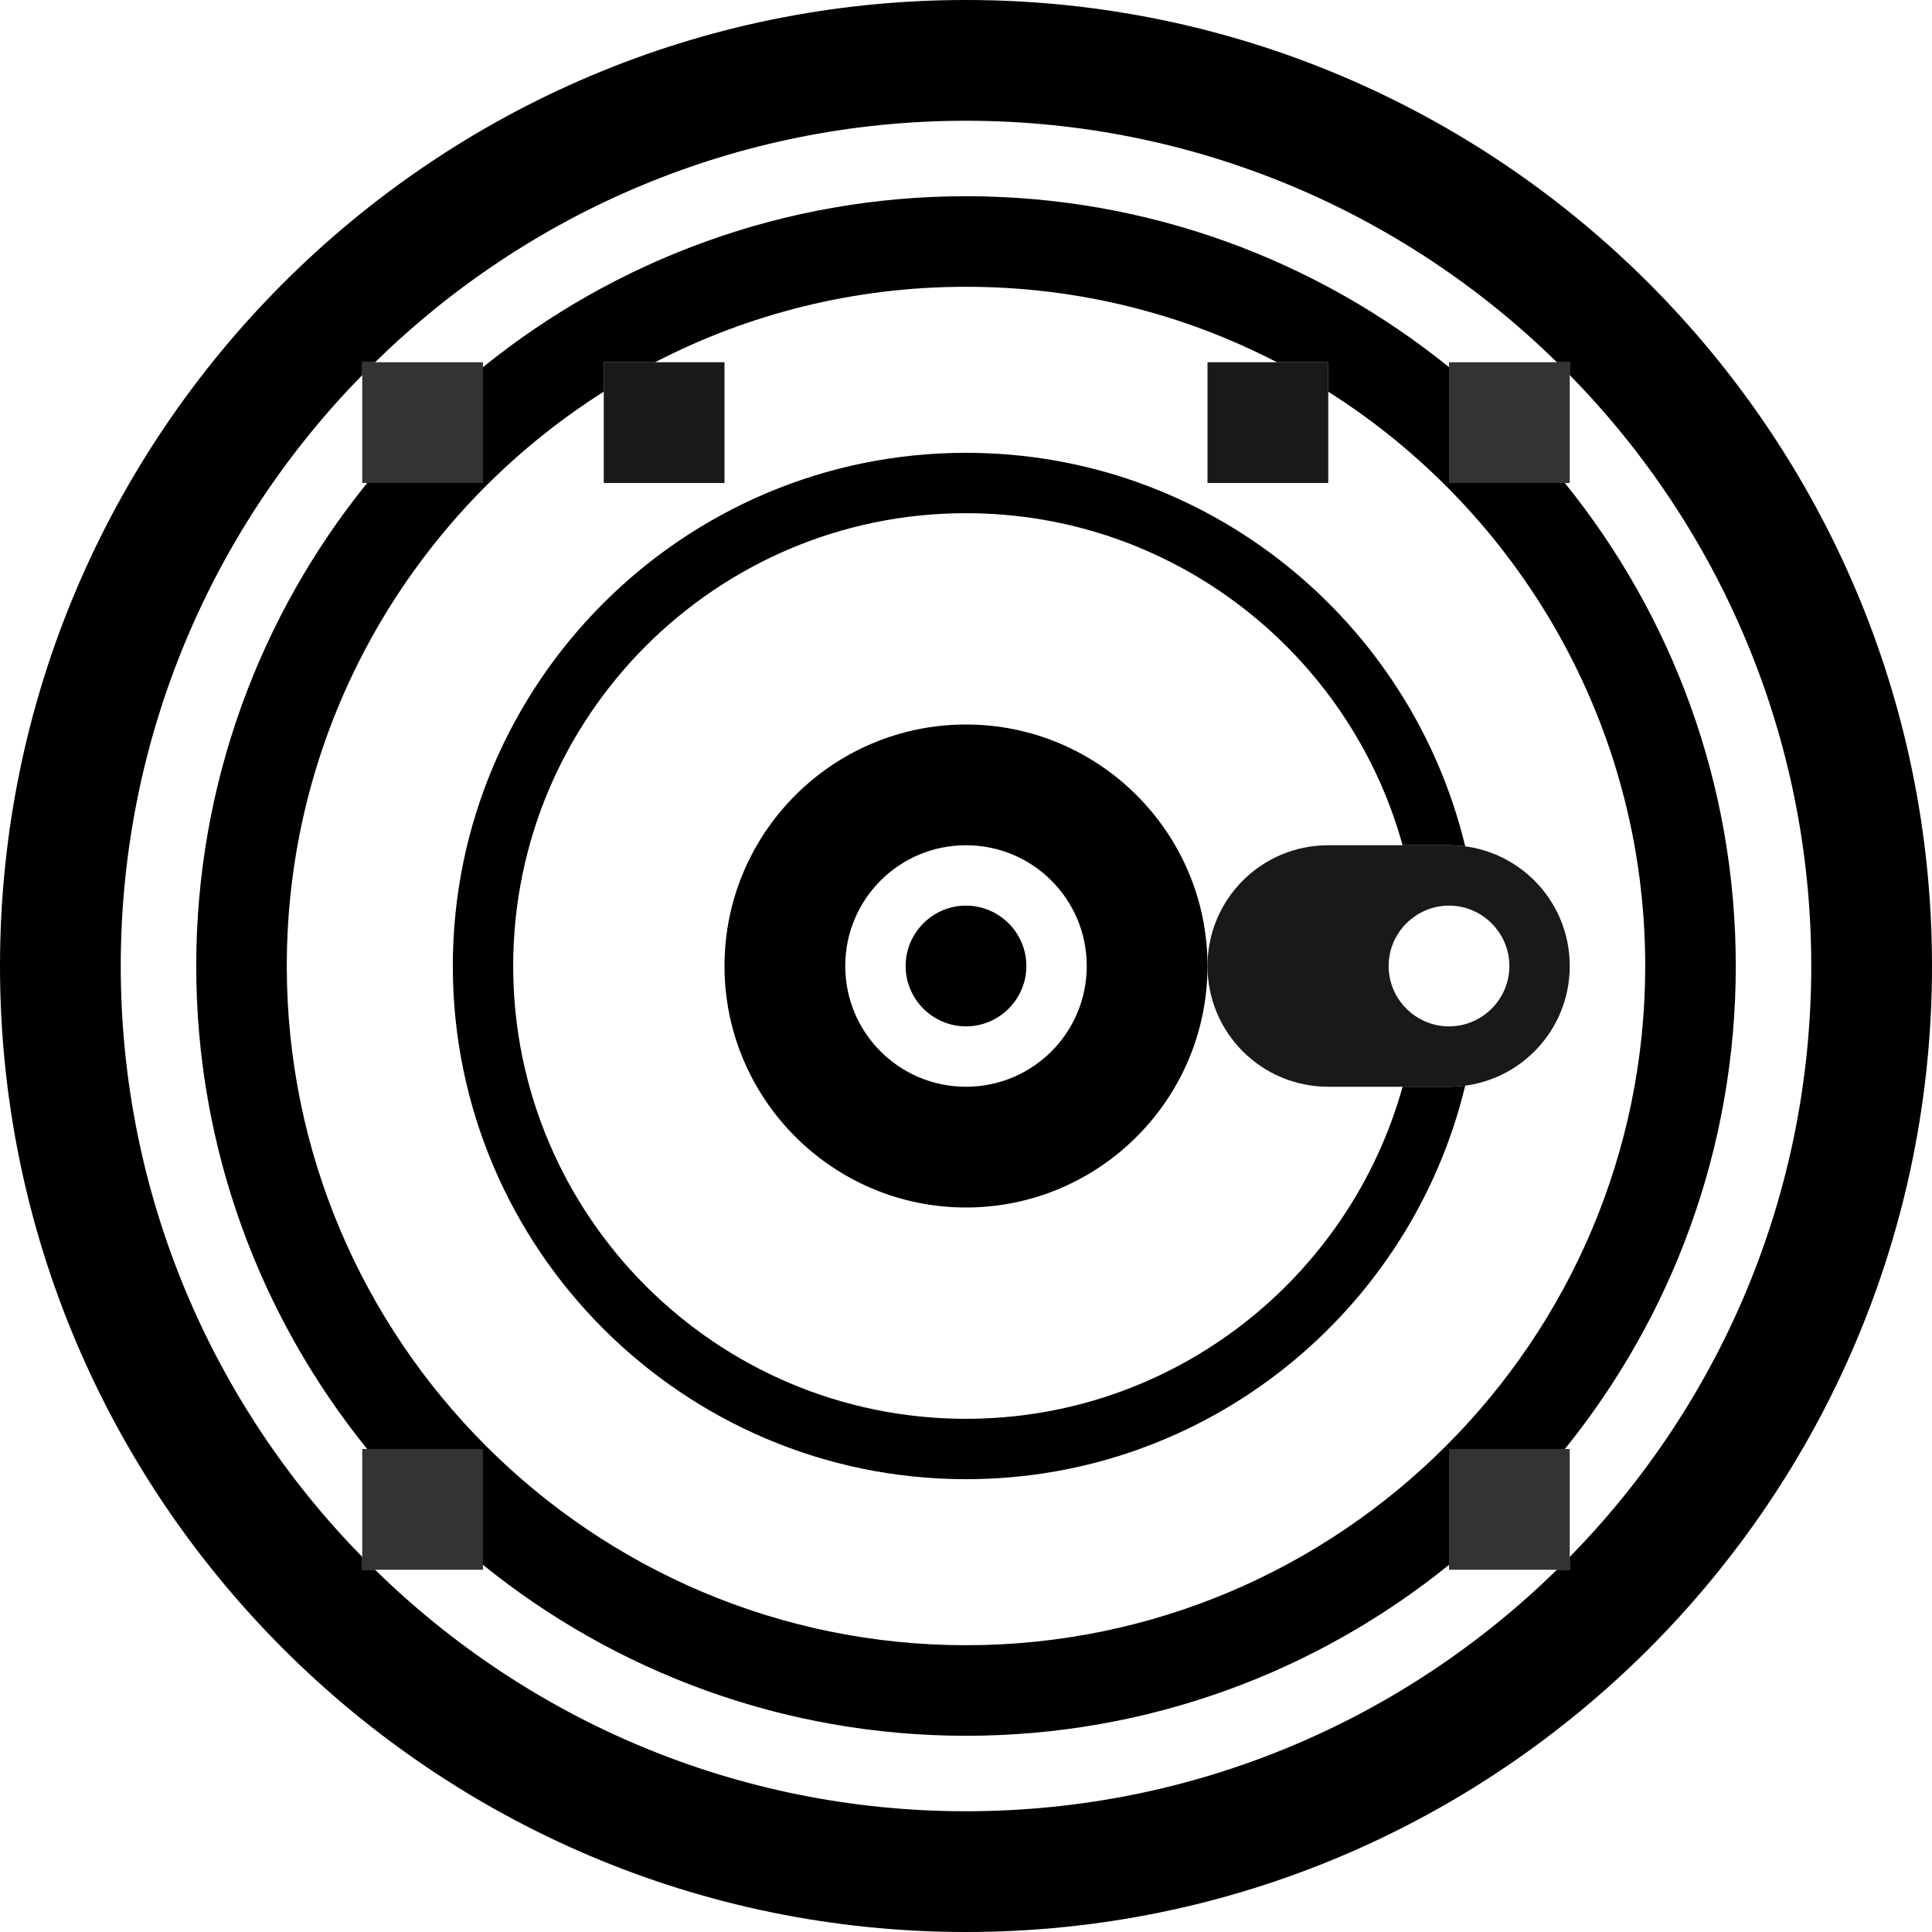 <svg xmlns="http://www.w3.org/2000/svg" xml:space="preserve" id="dosvault-dark_svg__Layer_1" x="0" y="0" version="1.1" viewBox="0 0 512 512"><style>.dosvault-dark_svg__st0{opacity:.9;enable-background:new}</style><path d="M160 96h32v32h-32zm160 0h32v32h-32z" class="dosvault-dark_svg__st0"/><path d="M96 96h32v32H96zm288 0h32v32h-32zM96 384h32v32H96zm288 0h32v32h-32z" style="opacity:.8"/><path d="M384 224h-32c-17.7 0-32 14.3-32 32s14.3 32 32 32h32c17.7 0 32-14.3 32-32s-14.3-32-32-32m0 48c-8.8 0-16-7.2-16-16s7.2-16 16-16 16 7.2 16 16-7.2 16-16 16" class="dosvault-dark_svg__st0"/><path d="M414.7 128H384V97.3C349 69 304.4 52 256 52s-93 17-128 45.3V128H97.3C69 163 52 207.6 52 256s17 93 45.3 128H128v30.7C163 443 207.6 460 256 460s93-17 128-45.3V384h30.7C443 349 460 304.4 460 256s-17-93-45.3-128M256 436c-99.2 0-180-80.8-180-180 0-64 33.6-120.3 84-152.2V96h13.6c24.7-12.8 52.7-20 82.4-20s57.7 7.2 82.4 20H352v7.8c50.4 31.9 84 88.2 84 152.2 0 99.2-80.8 180-180 180m-64-180c0 35.3 28.7 64 64 64s64-28.7 64-64-28.7-64-64-64-64 28.7-64 64m96 0c0 17.7-14.3 32-32 32s-32-14.3-32-32 14.3-32 32-32 32 14.3 32 32m96 32c1.4 0 2.9-.1 4.3-.3C373.9 347.5 320.1 392 256 392c-75 0-136-61-136-136s61-136 136-136c64.1 0 117.9 44.5 132.3 104.3-1.4-.2-2.8-.3-4.3-.3h-12.3c-14-50.7-60.6-88-115.7-88-66.2 0-120 53.8-120 120s53.8 120 120 120c55.1 0 101.6-37.3 115.7-88zM256 0C114.8 0 0 114.8 0 256s114.8 256 256 256 256-114.8 256-256S397.2 0 256 0m160 412.6v3.4h-3.4c-40.4 39.6-95.7 64-156.6 64s-116.2-24.4-156.6-64H96v-3.4C56.4 372.2 32 316.9 32 256S56.4 139.8 96 99.4V96h3.4c40.4-39.6 95.7-64 156.6-64s116.2 24.4 156.6 64h3.4v3.4c39.6 40.4 64 95.7 64 156.6s-24.4 116.2-64 156.6M256 240c8.8 0 16 7.2 16 16s-7.2 16-16 16-16-7.2-16-16 7.2-16 16-16"/></svg>